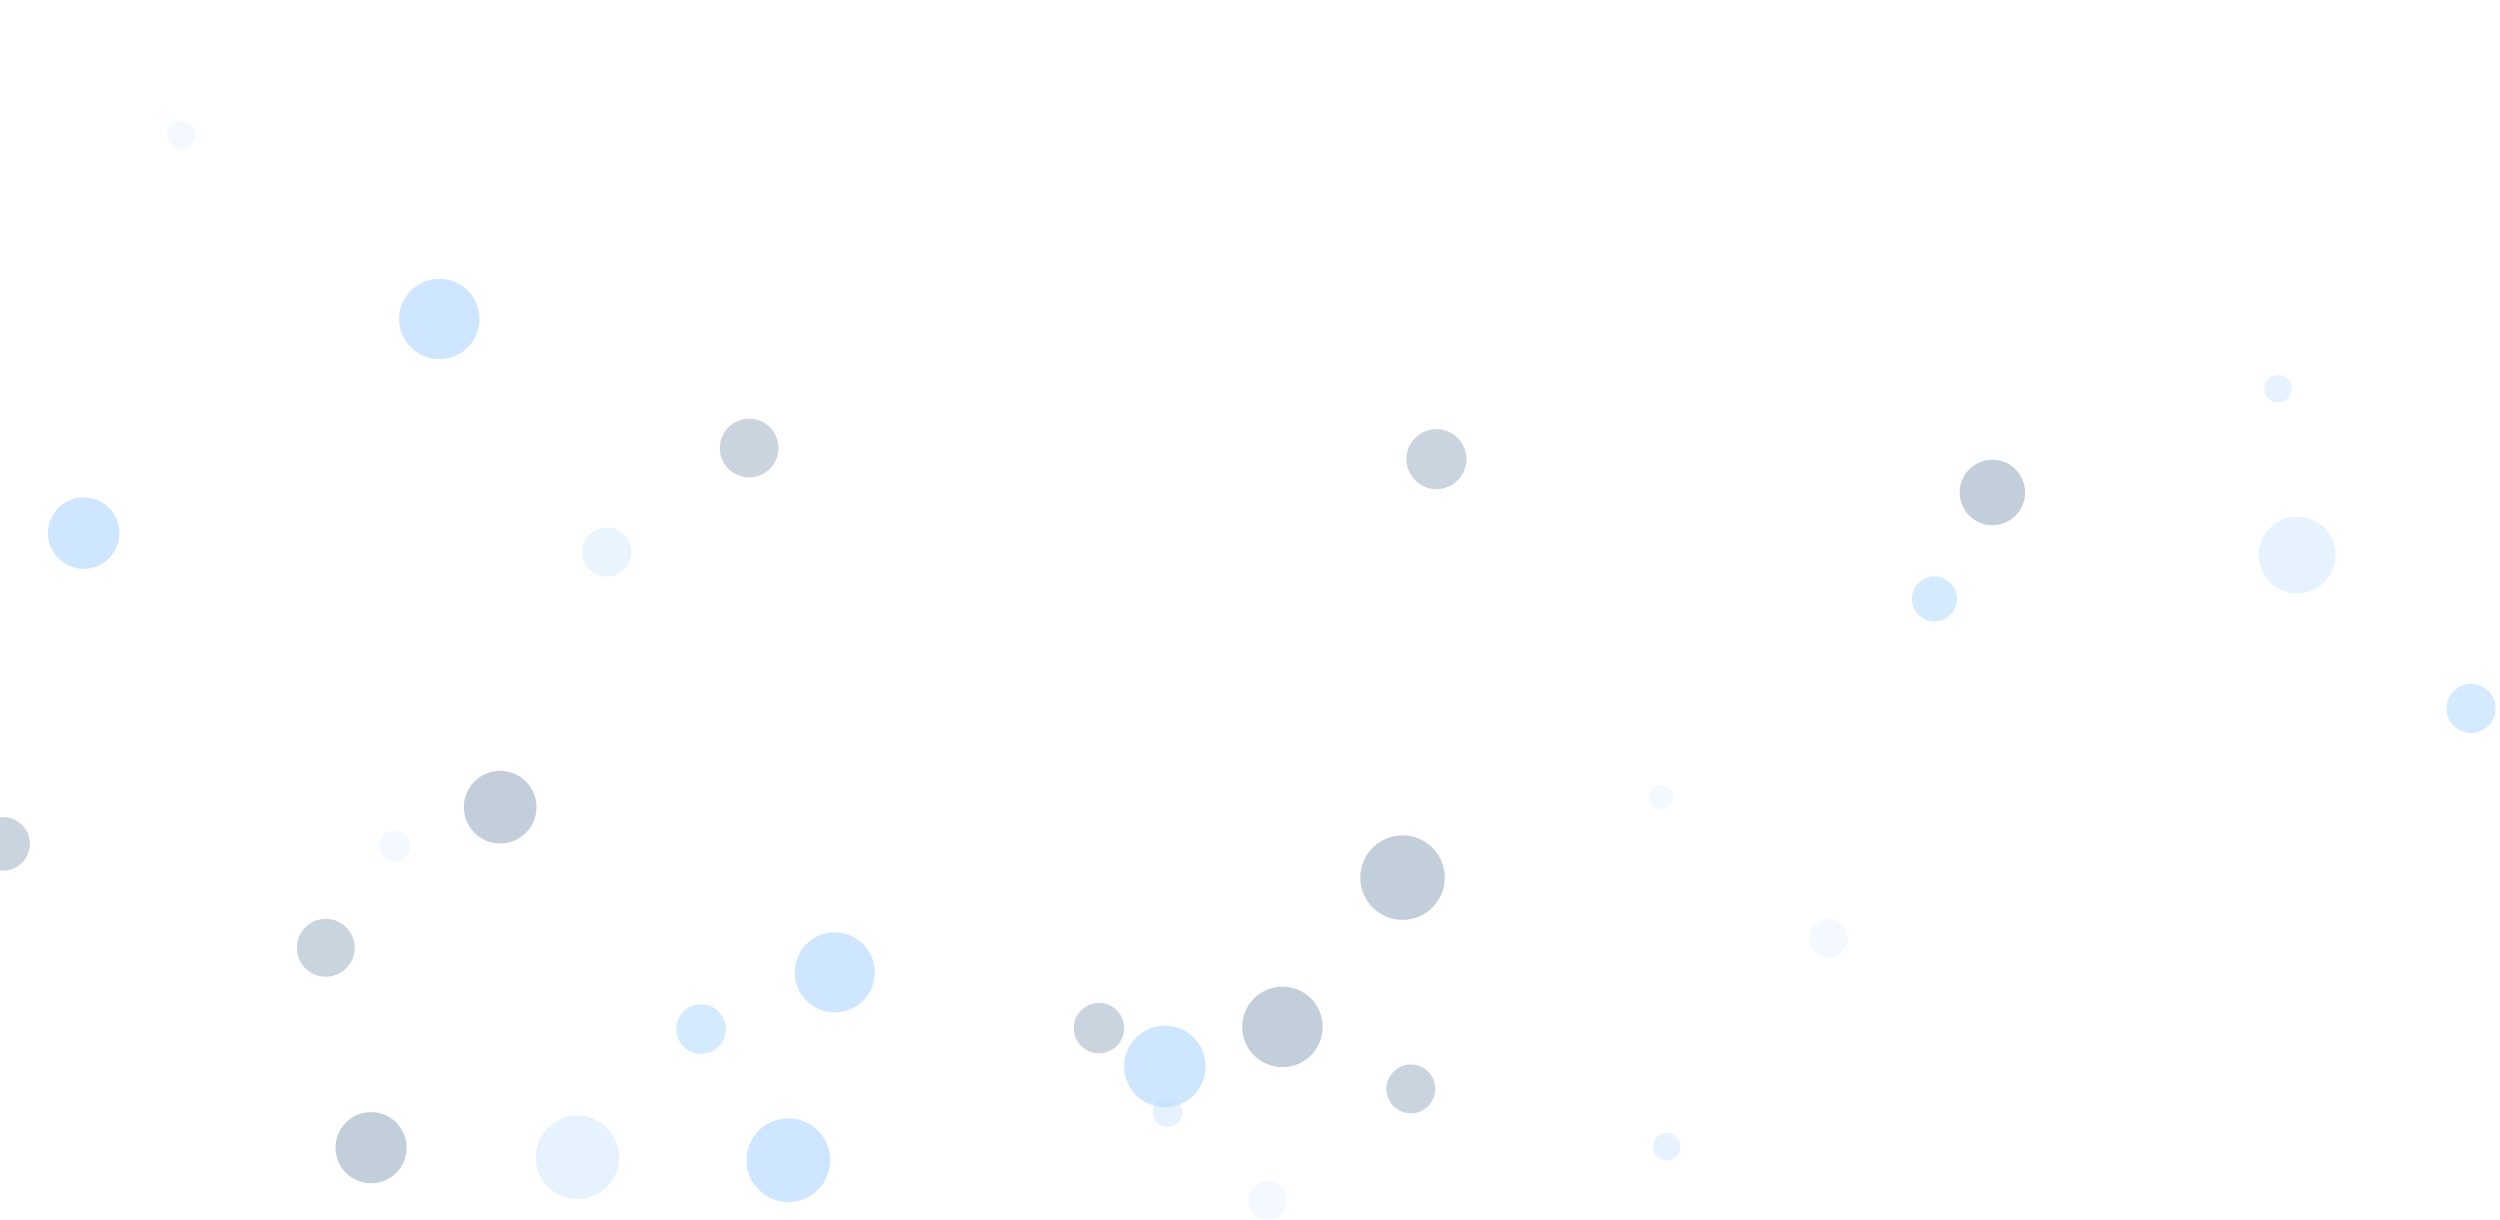 <?xml version="1.0" encoding="utf-8"?>
<svg xmlns="http://www.w3.org/2000/svg" xmlns:xlink="http://www.w3.org/1999/xlink" style="margin: auto; background: rgb(0, 65, 132); display: block; z-index: 1; position: relative; shape-rendering: auto;" width="1920" height="937" preserveAspectRatio="xMidYMid" viewBox="0 0 1920 937">
<g transform=""><defs><filter id="blur-nq4q5u6dq7r-1" x="-1" y="-1" width="3" height="3">
  <feGaussianBlur stdDeviation="3"></feGaussianBlur>
</filter><filter id="blur-nq4q5u6dq7r-2" x="-1" y="-1" width="3" height="3">
  <feGaussianBlur stdDeviation="1.5"></feGaussianBlur>
</filter><filter id="blur-nq4q5u6dq7r-3" x="-1" y="-1" width="3" height="3">
  <feGaussianBlur stdDeviation="1"></feGaussianBlur>
</filter></defs><circle cx="1764.233" cy="0" transform="translate(0 426.266)" r="29.502" fill="#ddeeff" opacity="0.72">
  <animateTransform attributeName="transform" type="translate" begin="-2.136s" dur="3.333s" repeatCount="indefinite" keyTimes="0;1" values="0 966.502;0 -29.502"></animateTransform>
</circle><circle cx="1485.596" cy="0" transform="translate(0 459.973)" r="17.289" fill="#bbddff" opacity="0.63">
  <animateTransform attributeName="transform" type="translate" begin="-2.872s" dur="5s" repeatCount="indefinite" keyTimes="0;1" values="0 954.289;0 -17.289"></animateTransform>
</circle><circle cx="1530.164" cy="0" transform="translate(0 378.219)" r="25.126" fill="#aabbcc" opacity="0.72">
  <animateTransform attributeName="transform" type="translate" begin="-2.299s" dur="3.333s" repeatCount="indefinite" keyTimes="0;1" values="0 962.126;0 -25.126"></animateTransform>
</circle><circle cx="973.52" cy="0" transform="translate(0 921.975)" r="14.855" fill="#ddeeff" opacity="0.36">
  <animateTransform attributeName="transform" type="translate" begin="-0.637s" dur="10s" repeatCount="indefinite" keyTimes="0;1" values="0 951.855;0 -14.855"></animateTransform>
</circle><circle cx="1083.556" cy="0" transform="translate(0 836.271)" r="18.766" fill="#aabbcc" opacity="0.63">
  <animateTransform attributeName="transform" type="translate" begin="-0.941s" dur="5s" repeatCount="indefinite" keyTimes="0;1" values="0 955.766;0 -18.766"></animateTransform>
</circle><circle cx="250.198" cy="0" transform="translate(0 727.892)" r="22.237" fill="#aabbcc" opacity="0.63">
  <animateTransform attributeName="transform" type="translate" begin="-1.506s" dur="5s" repeatCount="indefinite" keyTimes="0;1" values="0 959.237;0 -22.237"></animateTransform>
</circle><circle cx="1749.512" cy="0" transform="translate(0 298.529)" r="10.611" fill="#bbddff" opacity="0.36">
  <animateTransform attributeName="transform" type="translate" begin="-7.101s" dur="10s" repeatCount="indefinite" keyTimes="0;1" values="0 947.611;0 -10.611"></animateTransform>
</circle><circle cx="894.65" cy="0" transform="translate(0 818.992)" r="31.286" fill="#bbddff" opacity="0.72">
  <animateTransform attributeName="transform" type="translate" begin="-0.825s" dur="3.333s" repeatCount="indefinite" keyTimes="0;1" values="0 968.286;0 -31.286"></animateTransform>
</circle><circle cx="303.243" cy="0" transform="translate(0 649.505)" r="11.951" fill="#ddeeff" opacity="0.36">
  <animateTransform attributeName="transform" type="translate" begin="-3.444s" dur="10s" repeatCount="indefinite" keyTimes="0;1" values="0 948.951;0 -11.951"></animateTransform>
</circle><circle cx="443.458" cy="0" transform="translate(0 888.819)" r="32.057" fill="#ddeeff" opacity="0.72">
  <animateTransform attributeName="transform" type="translate" begin="-0.595s" dur="3.333s" repeatCount="indefinite" keyTimes="0;1" values="0 969.057;0 -32.057"></animateTransform>
</circle><circle cx="139.192" cy="0" transform="translate(0 103.386)" r="10.786" fill="#ddeeff" opacity="0.36">
  <animateTransform attributeName="transform" type="translate" begin="-9.137s" dur="10s" repeatCount="indefinite" keyTimes="0;1" values="0 947.786;0 -10.786"></animateTransform>
</circle><circle cx="984.919" cy="0" transform="translate(0 788.67)" r="30.907" fill="#aabbcc" opacity="0.72">
  <animateTransform attributeName="transform" type="translate" begin="-0.926s" dur="3.333s" repeatCount="indefinite" keyTimes="0;1" values="0 967.907;0 -30.907"></animateTransform>
</circle><circle cx="466.061" cy="0" transform="translate(0 423.957)" r="18.902" fill="#ddeeff" opacity="0.63">
  <animateTransform attributeName="transform" type="translate" begin="-3.056s" dur="5s" repeatCount="indefinite" keyTimes="0;1" values="0 955.902;0 -18.902"></animateTransform>
</circle><circle cx="1280.014" cy="0" transform="translate(0 880.672)" r="10.541" fill="#bbddff" opacity="0.36">
  <animateTransform attributeName="transform" type="translate" begin="-1.026s" dur="10s" repeatCount="indefinite" keyTimes="0;1" values="0 947.541;0 -10.541"></animateTransform>
</circle><circle cx="1897.761" cy="0" transform="translate(0 544.065)" r="18.872" fill="#bbddff" opacity="0.63">
  <animateTransform attributeName="transform" type="translate" begin="-2.44s" dur="5s" repeatCount="indefinite" keyTimes="0;1" values="0 955.872;0 -18.872"></animateTransform>
</circle><circle cx="384.128" cy="0" transform="translate(0 619.894)" r="27.898" fill="#aabbcc" opacity="0.72">
  <animateTransform attributeName="transform" type="translate" begin="-1.486s" dur="3.333s" repeatCount="indefinite" keyTimes="0;1" values="0 964.898;0 -27.898"></animateTransform>
</circle><circle cx="2.386" cy="0" transform="translate(0 648.112)" r="20.543" fill="#aabbcc" opacity="0.63">
  <animateTransform attributeName="transform" type="translate" begin="-1.909s" dur="5s" repeatCount="indefinite" keyTimes="0;1" values="0 957.543;0 -20.543"></animateTransform>
</circle><circle cx="337.383" cy="0" transform="translate(0 244.969)" r="30.872" fill="#bbddff" opacity="0.72">
  <animateTransform attributeName="transform" type="translate" begin="-2.74s" dur="3.333s" repeatCount="indefinite" keyTimes="0;1" values="0 967.872;0 -30.872"></animateTransform>
</circle><circle cx="64.244" cy="0" transform="translate(0 409.436)" r="27.453" fill="#bbddff" opacity="0.72">
  <animateTransform attributeName="transform" type="translate" begin="-2.193s" dur="3.333s" repeatCount="indefinite" keyTimes="0;1" values="0 964.453;0 -27.453"></animateTransform>
</circle><circle cx="641.087" cy="0" transform="translate(0 746.78)" r="30.769" fill="#bbddff" opacity="0.72">
  <animateTransform attributeName="transform" type="translate" begin="-1.065s" dur="3.333s" repeatCount="indefinite" keyTimes="0;1" values="0 967.769;0 -30.769"></animateTransform>
</circle><circle cx="284.98" cy="0" transform="translate(0 881.429)" r="27.32" fill="#aabbcc" opacity="0.72">
  <animateTransform attributeName="transform" type="translate" begin="-0.606s" dur="3.333s" repeatCount="indefinite" keyTimes="0;1" values="0 964.32;0 -27.32"></animateTransform>
</circle><circle cx="1103.179" cy="0" transform="translate(0 352.623)" r="23.041" fill="#aabbcc" opacity="0.63">
  <animateTransform attributeName="transform" type="translate" begin="-3.417s" dur="5s" repeatCount="indefinite" keyTimes="0;1" values="0 960.041;0 -23.041"></animateTransform>
</circle><circle cx="538.424" cy="0" transform="translate(0 790.337)" r="19.009" fill="#bbddff" opacity="0.63">
  <animateTransform attributeName="transform" type="translate" begin="-1.177s" dur="5s" repeatCount="indefinite" keyTimes="0;1" values="0 956.009;0 -19.009"></animateTransform>
</circle><circle cx="1275.488" cy="0" transform="translate(0 612.37)" r="9.403" fill="#ddeeff" opacity="0.36">
  <animateTransform attributeName="transform" type="translate" begin="-3.822s" dur="10s" repeatCount="indefinite" keyTimes="0;1" values="0 946.403;0 -9.403"></animateTransform>
</circle><circle cx="575.348" cy="0" transform="translate(0 344.102)" r="22.536" fill="#aabbcc" opacity="0.63">
  <animateTransform attributeName="transform" type="translate" begin="-3.461s" dur="5s" repeatCount="indefinite" keyTimes="0;1" values="0 959.536;0 -22.536"></animateTransform>
</circle><circle cx="605.422" cy="0" transform="translate(0 891.036)" r="32.155" fill="#bbddff" opacity="0.72">
  <animateTransform attributeName="transform" type="translate" begin="-0.588s" dur="3.333s" repeatCount="indefinite" keyTimes="0;1" values="0 969.155;0 -32.155"></animateTransform>
</circle><circle cx="844.009" cy="0" transform="translate(0 789.562)" r="19.332" fill="#aabbcc" opacity="0.63">
  <animateTransform attributeName="transform" type="translate" begin="-1.182s" dur="5s" repeatCount="indefinite" keyTimes="0;1" values="0 956.332;0 -19.332"></animateTransform>
</circle><circle cx="896.59" cy="0" transform="translate(0 854.206)" r="11.363" fill="#bbddff" opacity="0.36">
  <animateTransform attributeName="transform" type="translate" begin="-1.309s" dur="10s" repeatCount="indefinite" keyTimes="0;1" values="0 948.363;0 -11.363"></animateTransform>
</circle><circle cx="1404.336" cy="0" transform="translate(0 720.546)" r="14.721" fill="#ddeeff" opacity="0.36">
  <animateTransform attributeName="transform" type="translate" begin="-2.72s" dur="10s" repeatCount="indefinite" keyTimes="0;1" values="0 951.721;0 -14.721"></animateTransform>
</circle><circle cx="1077.152" cy="0" transform="translate(0 674.009)" r="32.456" fill="#aabbcc" opacity="0.72">
  <animateTransform attributeName="transform" type="translate" begin="-1.311s" dur="3.333s" repeatCount="indefinite" keyTimes="0;1" values="0 969.456;0 -32.456"></animateTransform>
</circle></g>
<style type="text/css">.lded > .content, .lded > .content > .inner { height: 100%; }
.lded > .content > .inner > .viewer { width: 100%; height: 100%; max-width: 100%; }
.lded > .content > .inner > .panel {
  position: absolute;
  bottom: 50px;
  left: 0;
  right: 0;
  opacity: 0.3;
}
.lded > .content > .inner > .panel:hover { opacity: 1; }
.lded > .content > .inner > .ctrl {
  position: absolute;
  bottom: 13px;
  left: 0;
  right: 0;
  margin: auto;
}
.lded > .content > .inner > .ctrl:hover {
  z-index: 10;
}
#editor > .inner > .title {
  position: absolute;
  bottom: 195px;
  left: 0;
  right: 0;
  z-index: 11;
}
#editor > .inner > .title > a:first-child {
  margin-left: 0!important;
#editor .lded .viewer { border-radius: 0 }</style></svg>
